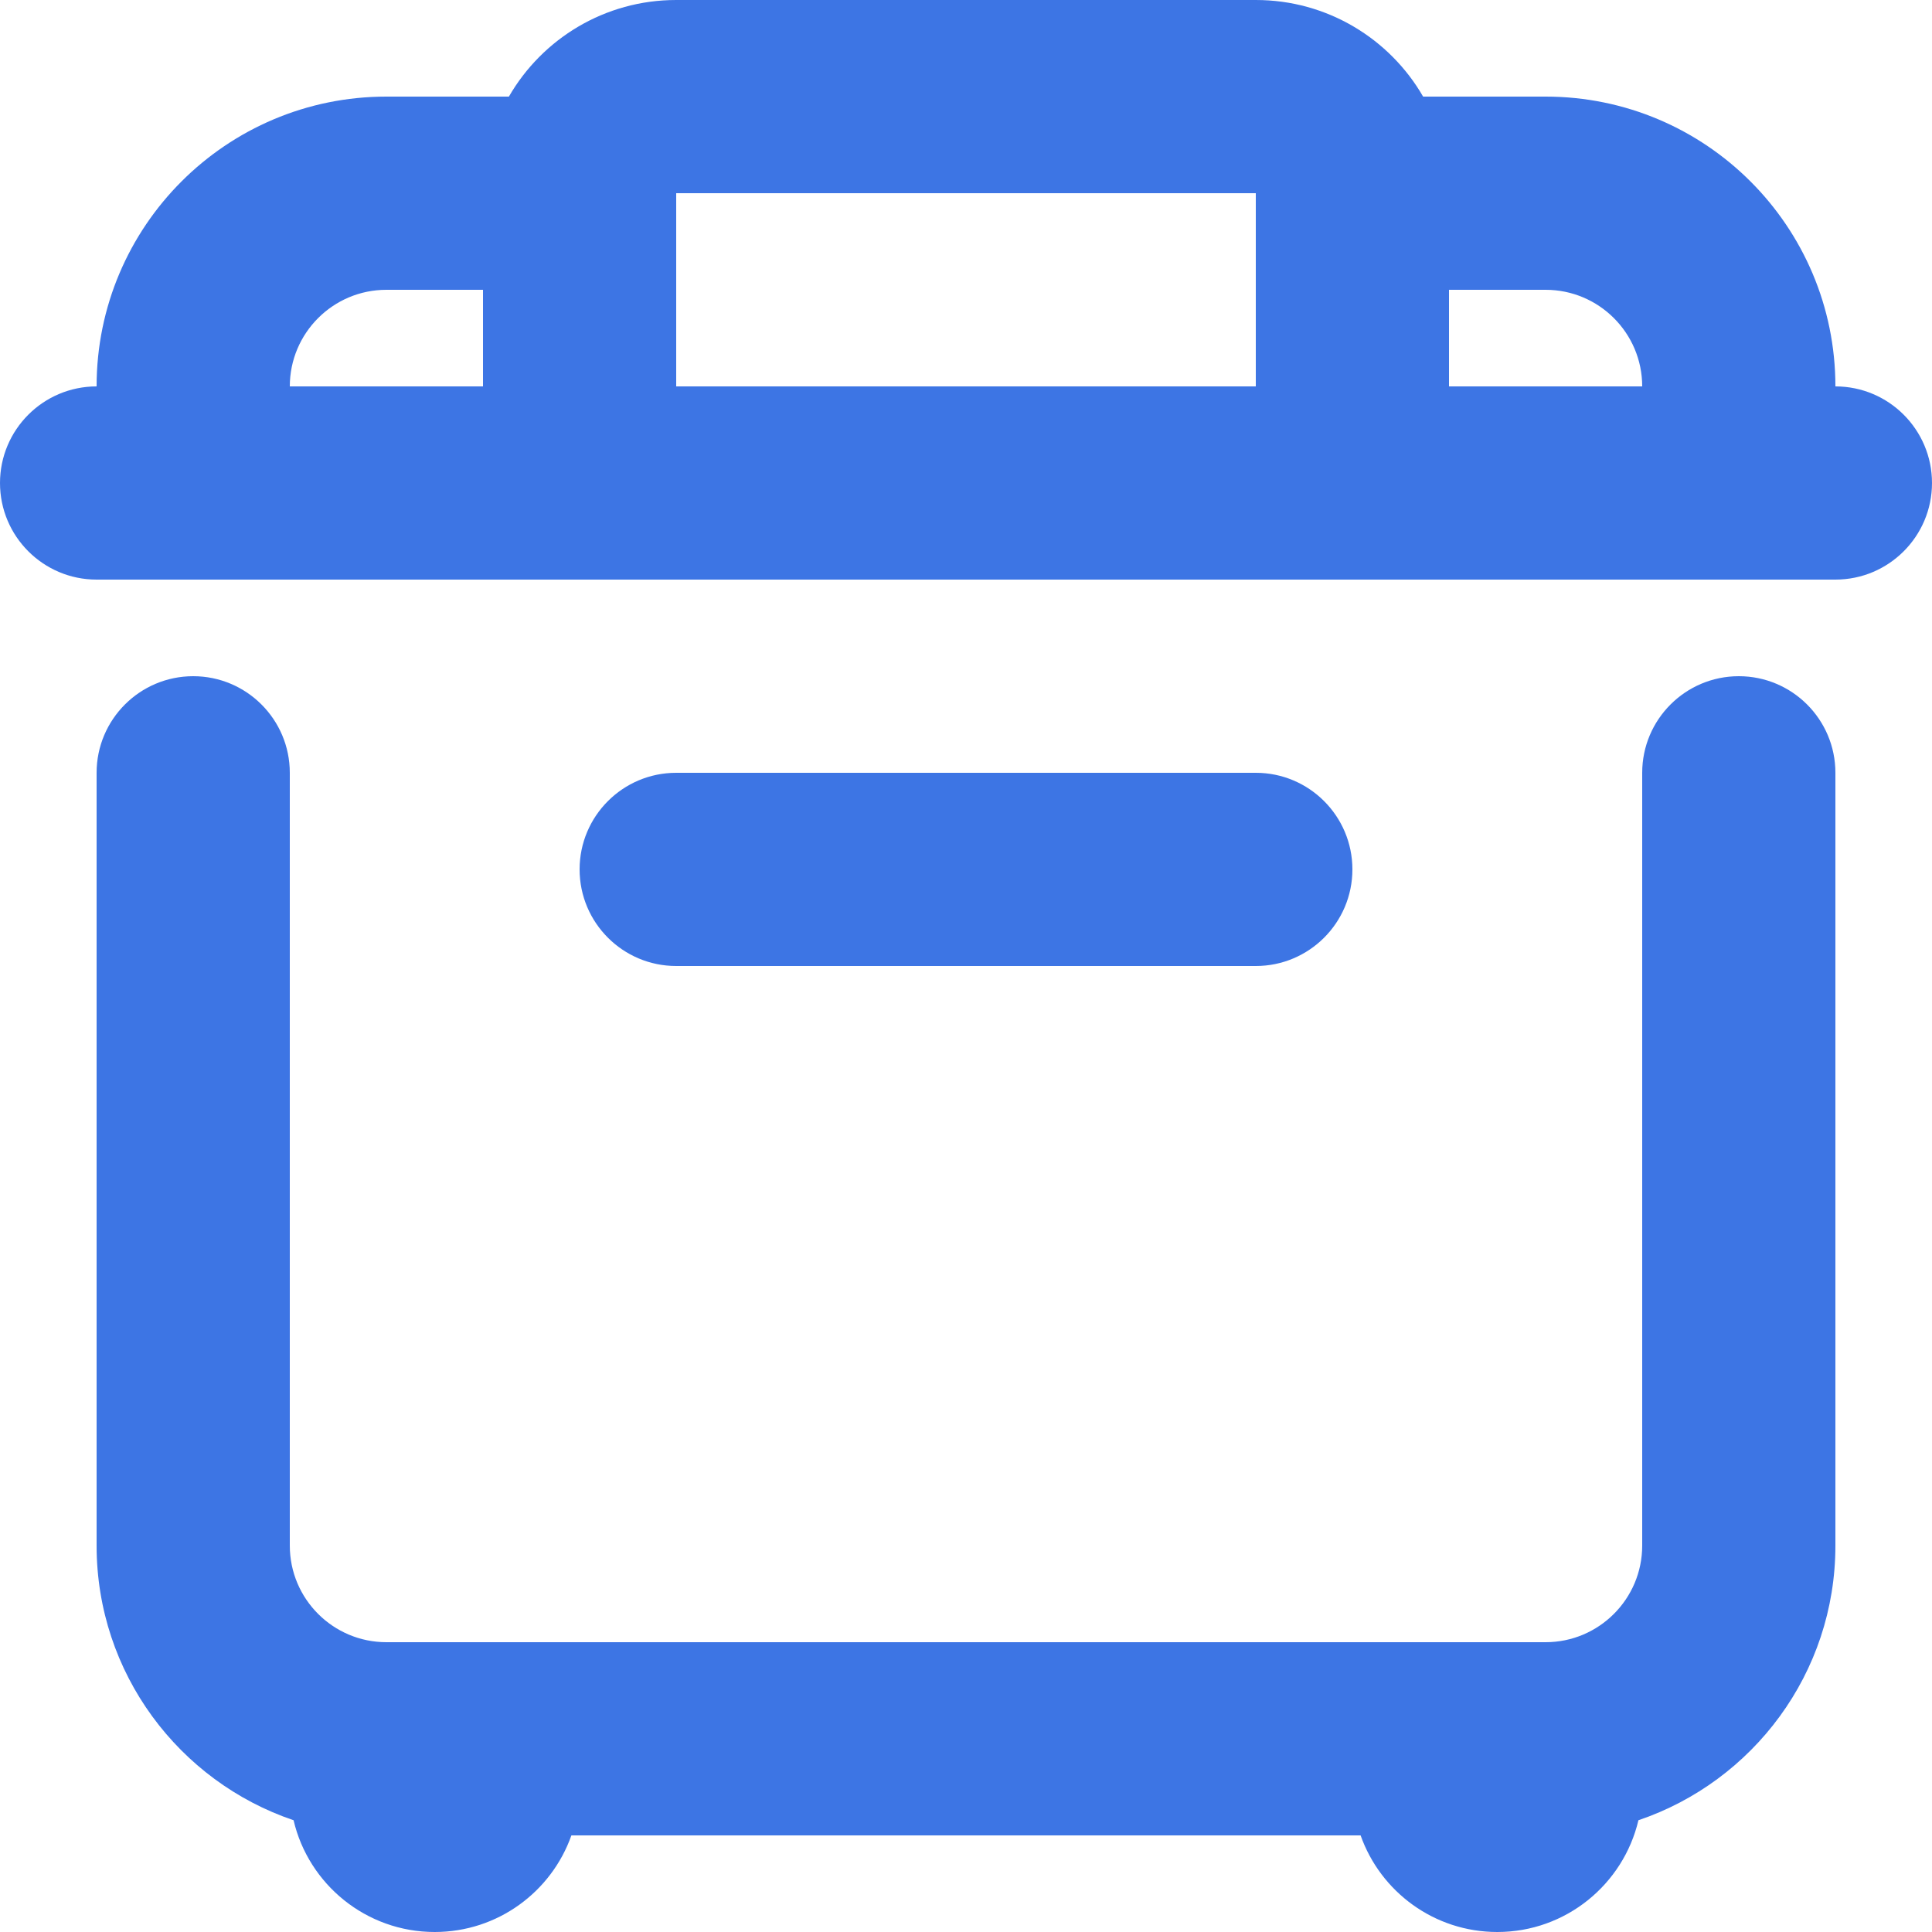 <svg width="20" height="20" viewBox="0 0 20 20" fill="none" xmlns="http://www.w3.org/2000/svg">
<path fill-rule="evenodd" clip-rule="evenodd" d="M1 6C0.448 6 0 5.552 0 5C0 4.448 0.448 4 1 4C1 2.343 2.343 1 4 1H5.268C5.613 0.402 6.26 0 7 0H13C13.74 0 14.387 0.402 14.732 1H16C17.657 1 19 2.343 19 4C19.552 4 20 4.448 20 5C20 5.552 19.552 6 19 6H1ZM5 3H4C3.448 3 3 3.448 3 4H5V3ZM17 4C17 3.448 16.552 3 16 3H15V4H17ZM13 2H7V4H13V2Z" fill="#3D75E4"/>
<path d="M3 8C3 7.448 2.552 7 2 7C1.448 7 1 7.448 1 8V16C1 17.321 1.854 18.442 3.039 18.843C3.194 19.506 3.79 20 4.5 20C5.153 20 5.709 19.583 5.915 19H14.085C14.291 19.583 14.847 20 15.5 20C16.21 20 16.805 19.506 16.961 18.843C18.146 18.442 19 17.321 19 16V8C19 7.448 18.552 7 18 7C17.448 7 17 7.448 17 8V16C17 16.552 16.552 17 16 17H4C3.448 17 3 16.552 3 16V8Z" fill="#3D75E4"/>
<path d="M14 9C14 9.552 13.552 10 13 10H7C6.448 10 6 9.552 6 9C6 8.448 6.448 8 7 8H13C13.552 8 14 8.448 14 9Z" fill="#3D75E4"/>
</svg>

